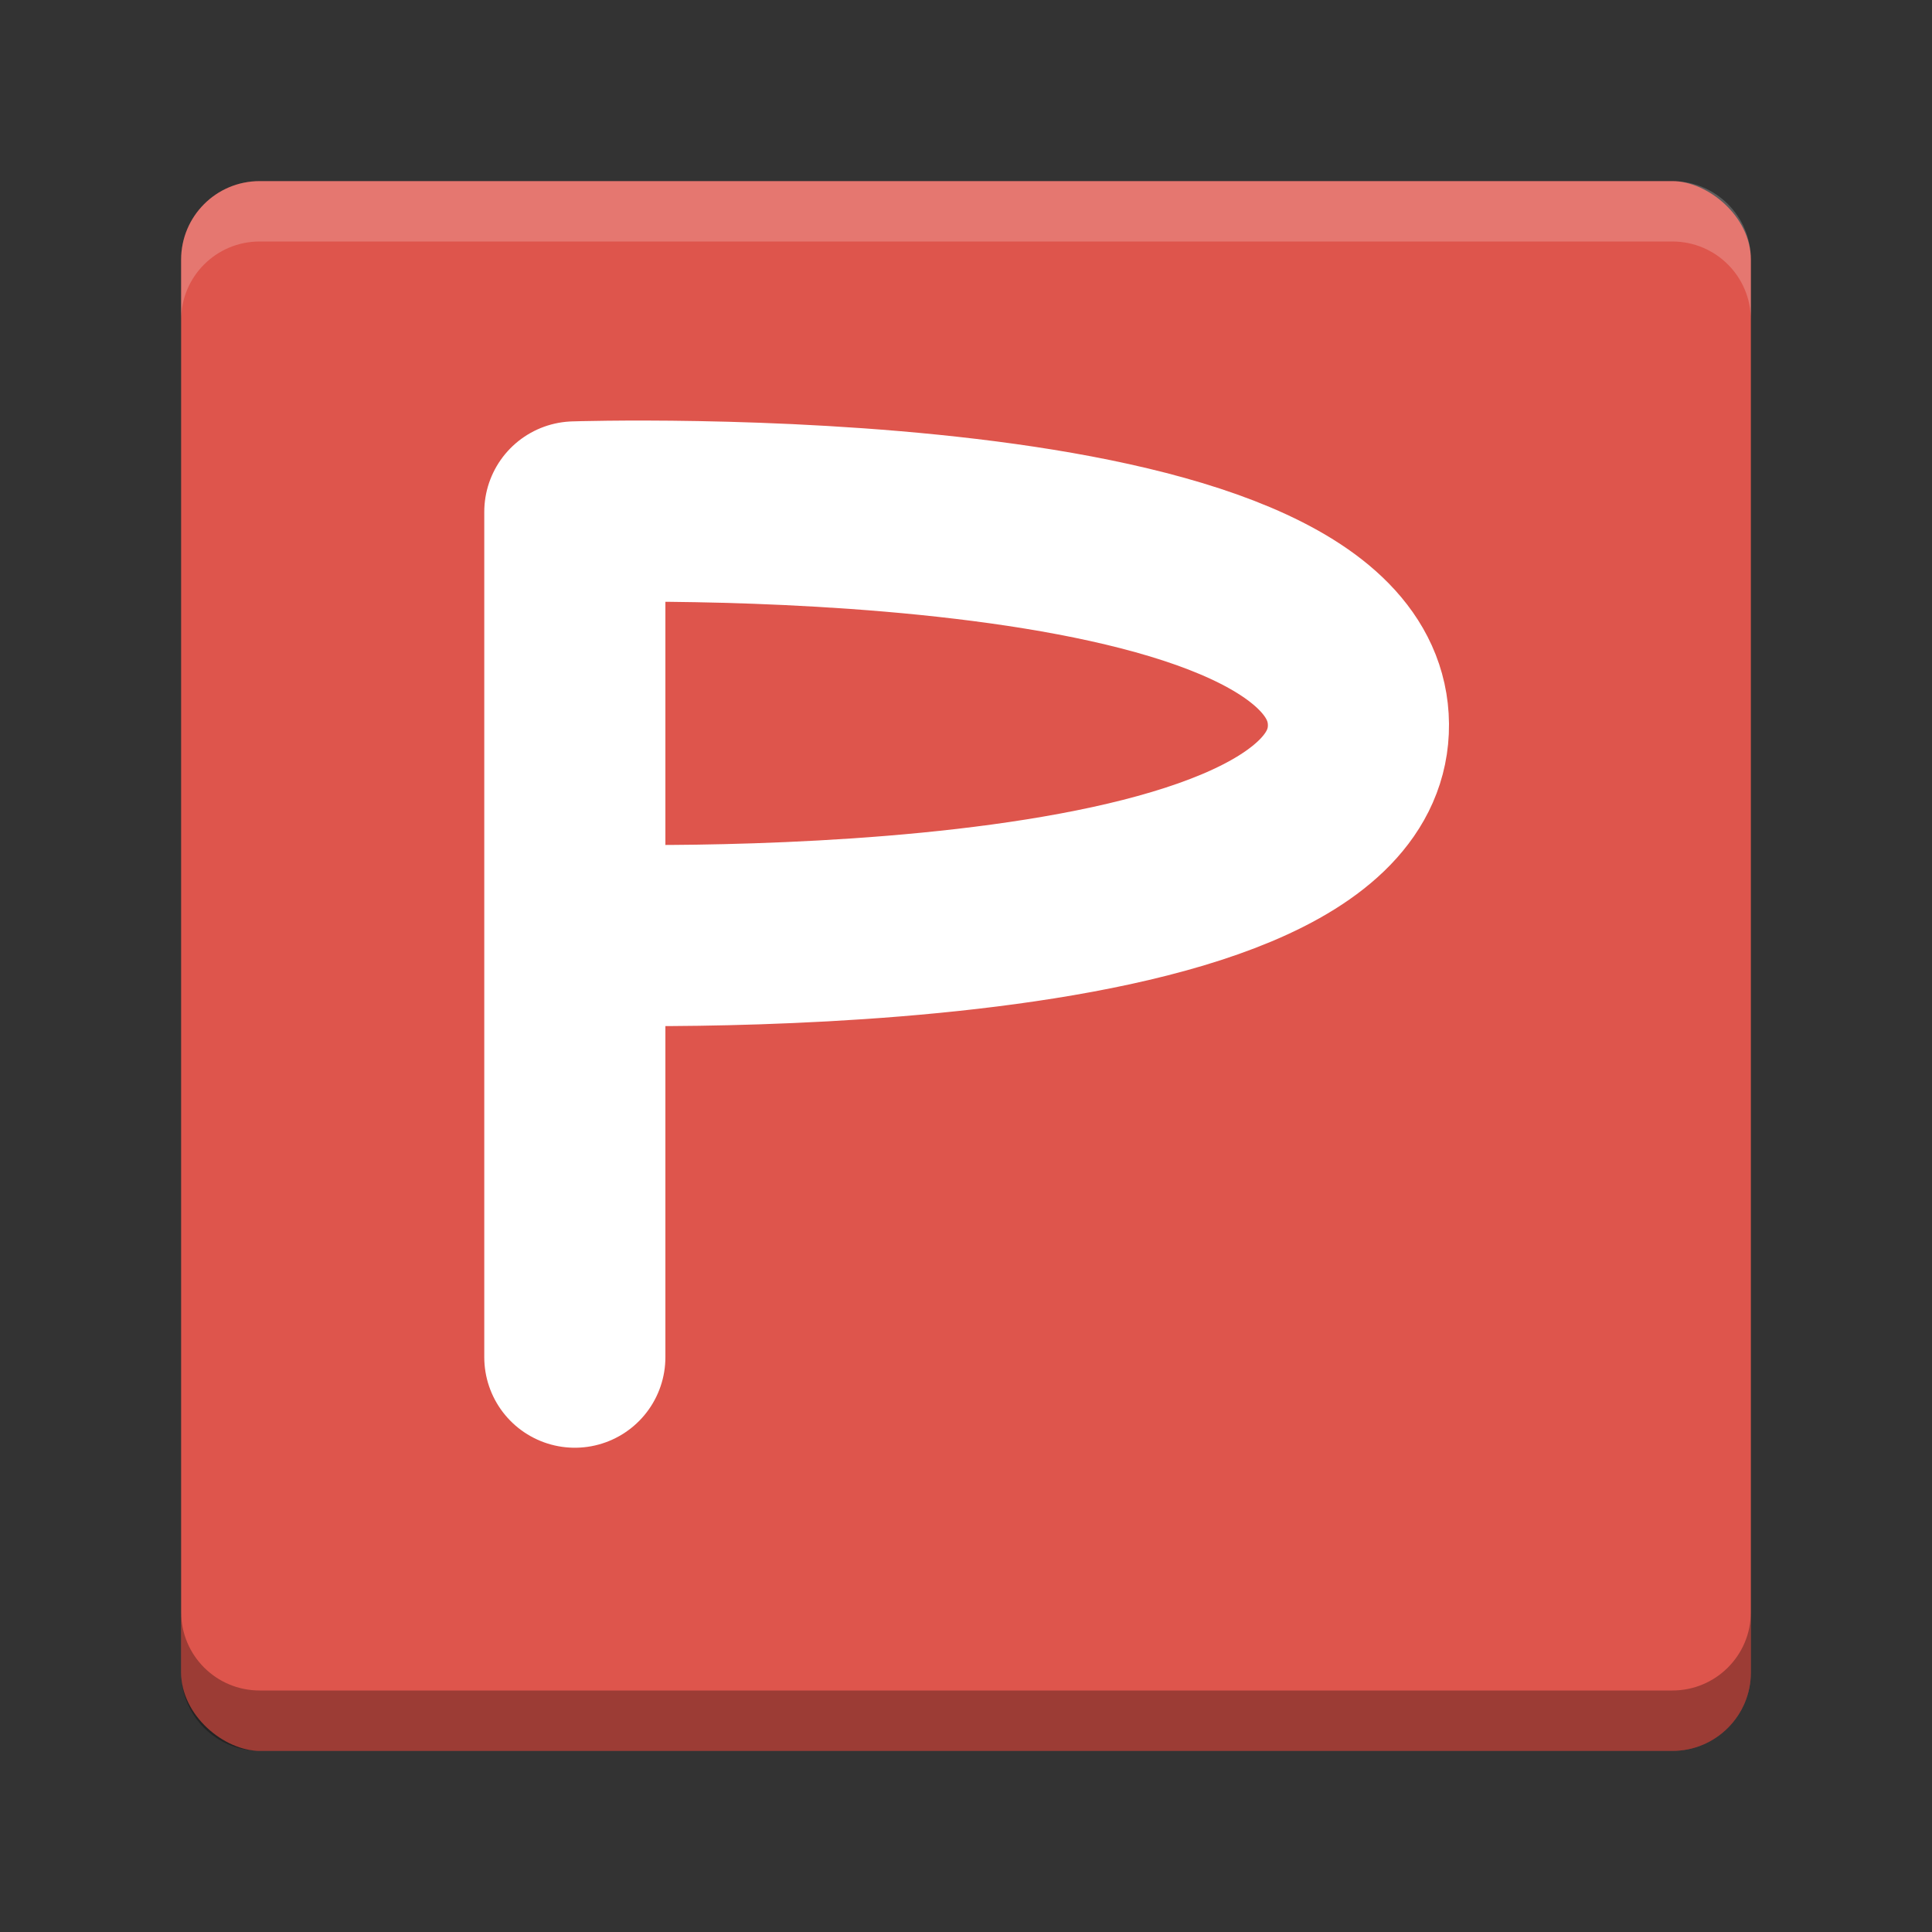 <?xml version="1.0" encoding="UTF-8" standalone="no"?>
<!-- Created with Inkscape (http://www.inkscape.org/) -->

<svg
   xmlns:dc="http://purl.org/dc/elements/1.1/"
   xmlns:cc="http://creativecommons.org/ns#"
   xmlns:rdf="http://www.w3.org/1999/02/22-rdf-syntax-ns#"
   xmlns:svg="http://www.w3.org/2000/svg"
   xmlns="http://www.w3.org/2000/svg"
   xmlns:sodipodi="http://sodipodi.sourceforge.net/DTD/sodipodi-0.dtd"
   xmlns:inkscape="http://www.inkscape.org/namespaces/inkscape"
   width="32"
   height="32"
   viewBox="0 0 32 32"
   id="svg4354"
   version="1.1"
   inkscape:version="0.91 r"
   sodipodi:docname="ms-powerpoint.svg">
  <rect x="0" y="0" width="32" height="32" fill="#333333" stroke="none"/>
  <defs
     id="defs4356" />
  <sodipodi:namedview
     id="base"
     pagecolor="#ffffff"
     bordercolor="#666666"
     borderopacity="1.0"
     inkscape:pageopacity="0.0"
     inkscape:pageshadow="2"
     inkscape:zoom="1"
     inkscape:cx="27.838415"
     inkscape:cy="17.356204"
     inkscape:document-units="px"
     inkscape:current-layer="layer1"
     showgrid="false"
     units="px"
     inkscape:window-width="1600"
     inkscape:window-height="842"
     inkscape:window-x="-4"
     inkscape:window-y="32"
     inkscape:window-maximized="1"
     inkscape:snap-grids="false"
     showguides="false">
    <inkscape:grid
       type="xygrid"
       id="grid4162" />
  </sodipodi:namedview>
  <g
     inkscape:label="Layer 1"
     inkscape:groupmode="layer"
     id="layer1"
     transform="translate(0,-1020.362)">
    <rect
       id="rect4203-1"
       ry="1.3"
       rx="1.3"
       transform="matrix(0,-1,-1,0,0,0)"
       height="26"
       width="26"
       y="-29"
       x="-1049.362"
       style="fill:#de554c;fill-opacity:1" />
    <path
       style="fill:none;fill-rule:evenodd;stroke:#ffffff;stroke-width:3;stroke-linecap:round;stroke-linejoin:round;stroke-miterlimit:4;stroke-dasharray:none;stroke-opacity:1"
       d="m 9.521,1042.841 0,-14 c 0,0 12.949,-0.424 12.979,3.521 0.03,3.946 -12.979,3.479 -12.979,3.479"
       id="path4417"
       inkscape:connector-curvature="0"
       sodipodi:nodetypes="cczc" />
    <path
       style="fill:#ffffff;fill-opacity:1;opacity:0.2"
       d="M 4.301 3 C 3.581 3 3 3.581 3 4.301 L 3 5.301 C 3 4.581 3.581 4 4.301 4 L 27.699 4 C 28.419 4 29 4.581 29 5.301 L 29 4.301 C 29 3.581 28.419 3 27.699 3 L 4.301 3 z "
       transform="translate(0,1020.362)"
       id="rect4164" />
    <path
       style="fill:#000000;fill-opacity:1;opacity:0.3"
       d="M 3 26.699 L 3 27.699 C 3 28.419 3.581 29 4.301 29 L 27.699 29 C 28.419 29 29 28.419 29 27.699 L 29 26.699 C 29 27.419 28.419 28 27.699 28 L 4.301 28 C 3.581 28 3 27.419 3 26.699 z "
       transform="translate(0,1020.362)"
       id="rect4169" />
  </g>
</svg>
